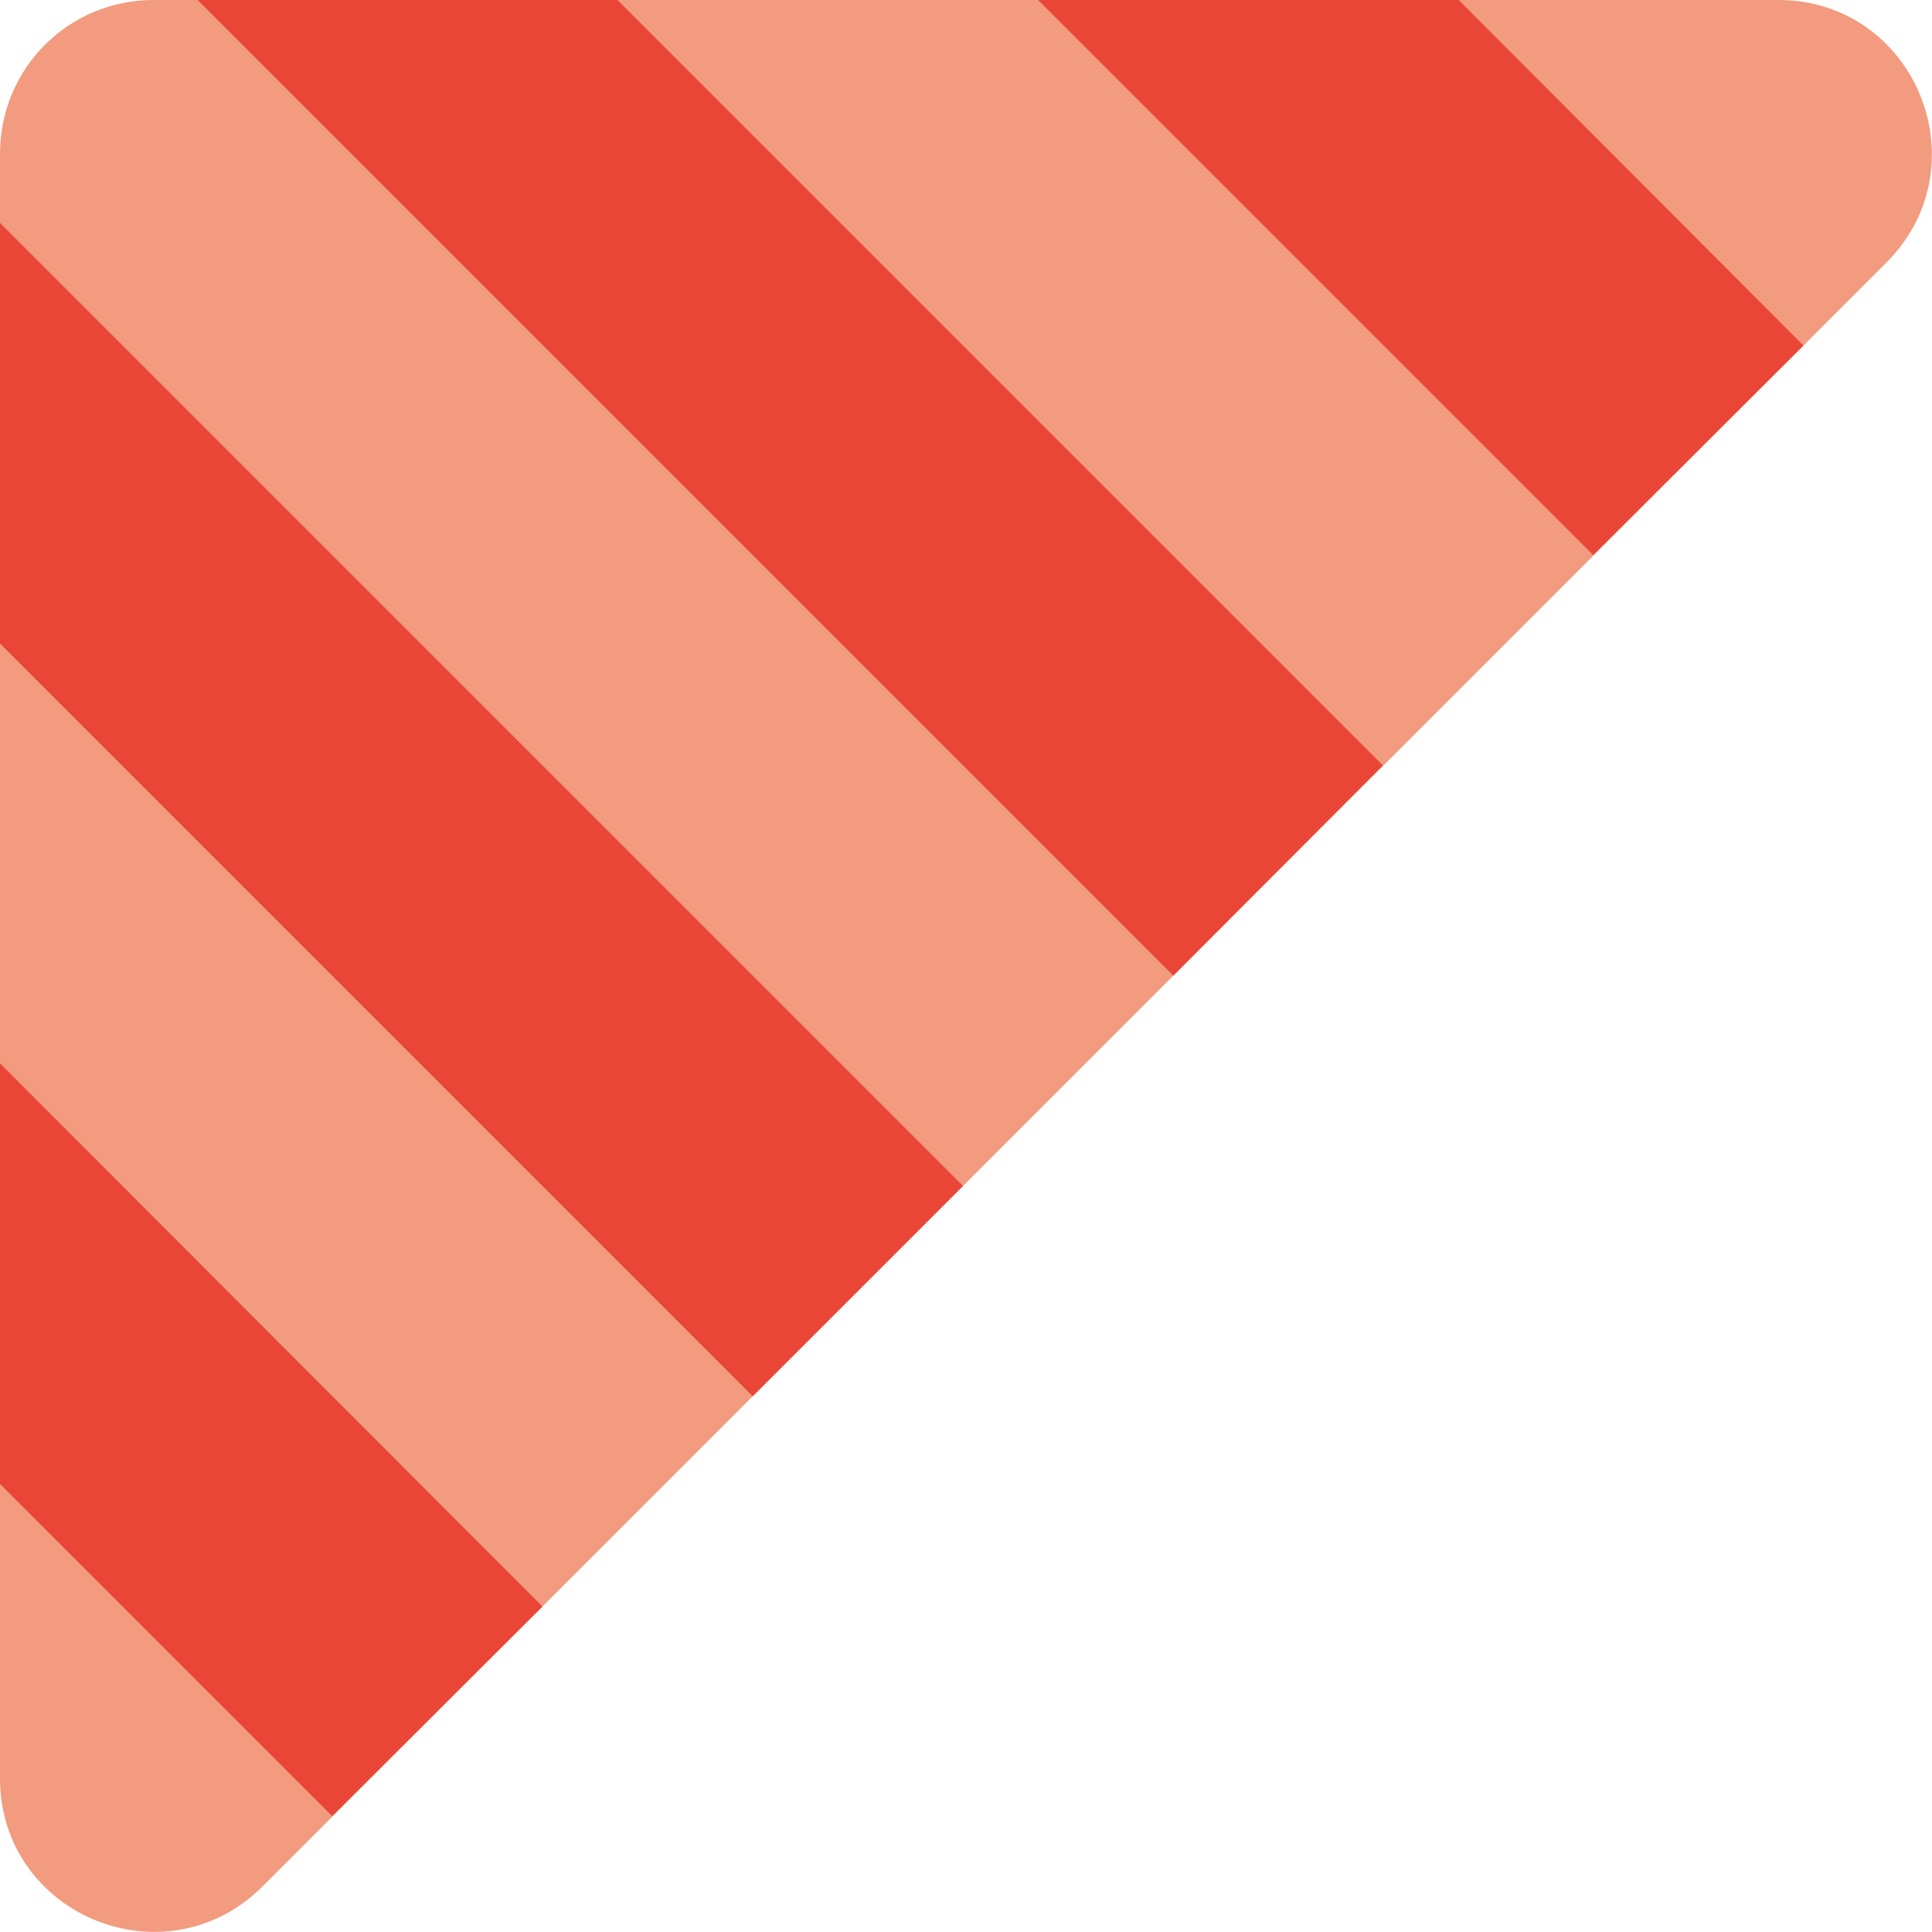 <svg width="26" height="26" viewBox="0 0 26 26" xmlns="http://www.w3.org/2000/svg"><path d="M23.93 0H2.07C0.92 0 0 0.92 0 2.07V23.93C0 25.77 2.22 26.69 3.53 25.39L25.39 3.53C26.69 2.22 25.77 0 23.93 0Z" fill="#F29B7E"/><g fill="#E94638"><path d="m0 19.97 4.47 4.47 2.83-2.82-7.3-7.31v5.66z"/><path d="M0 3V8.66L10.13 18.79L12.96 15.96L0 3Z"/><path d="m2.66 0 13.13 13.13 2.82-2.83-10.3-10.3h-5.65z"/><path d="m13.97 0 7.47 7.47 2.83-2.82-4.64-4.65h-5.66z"/></g></svg>
